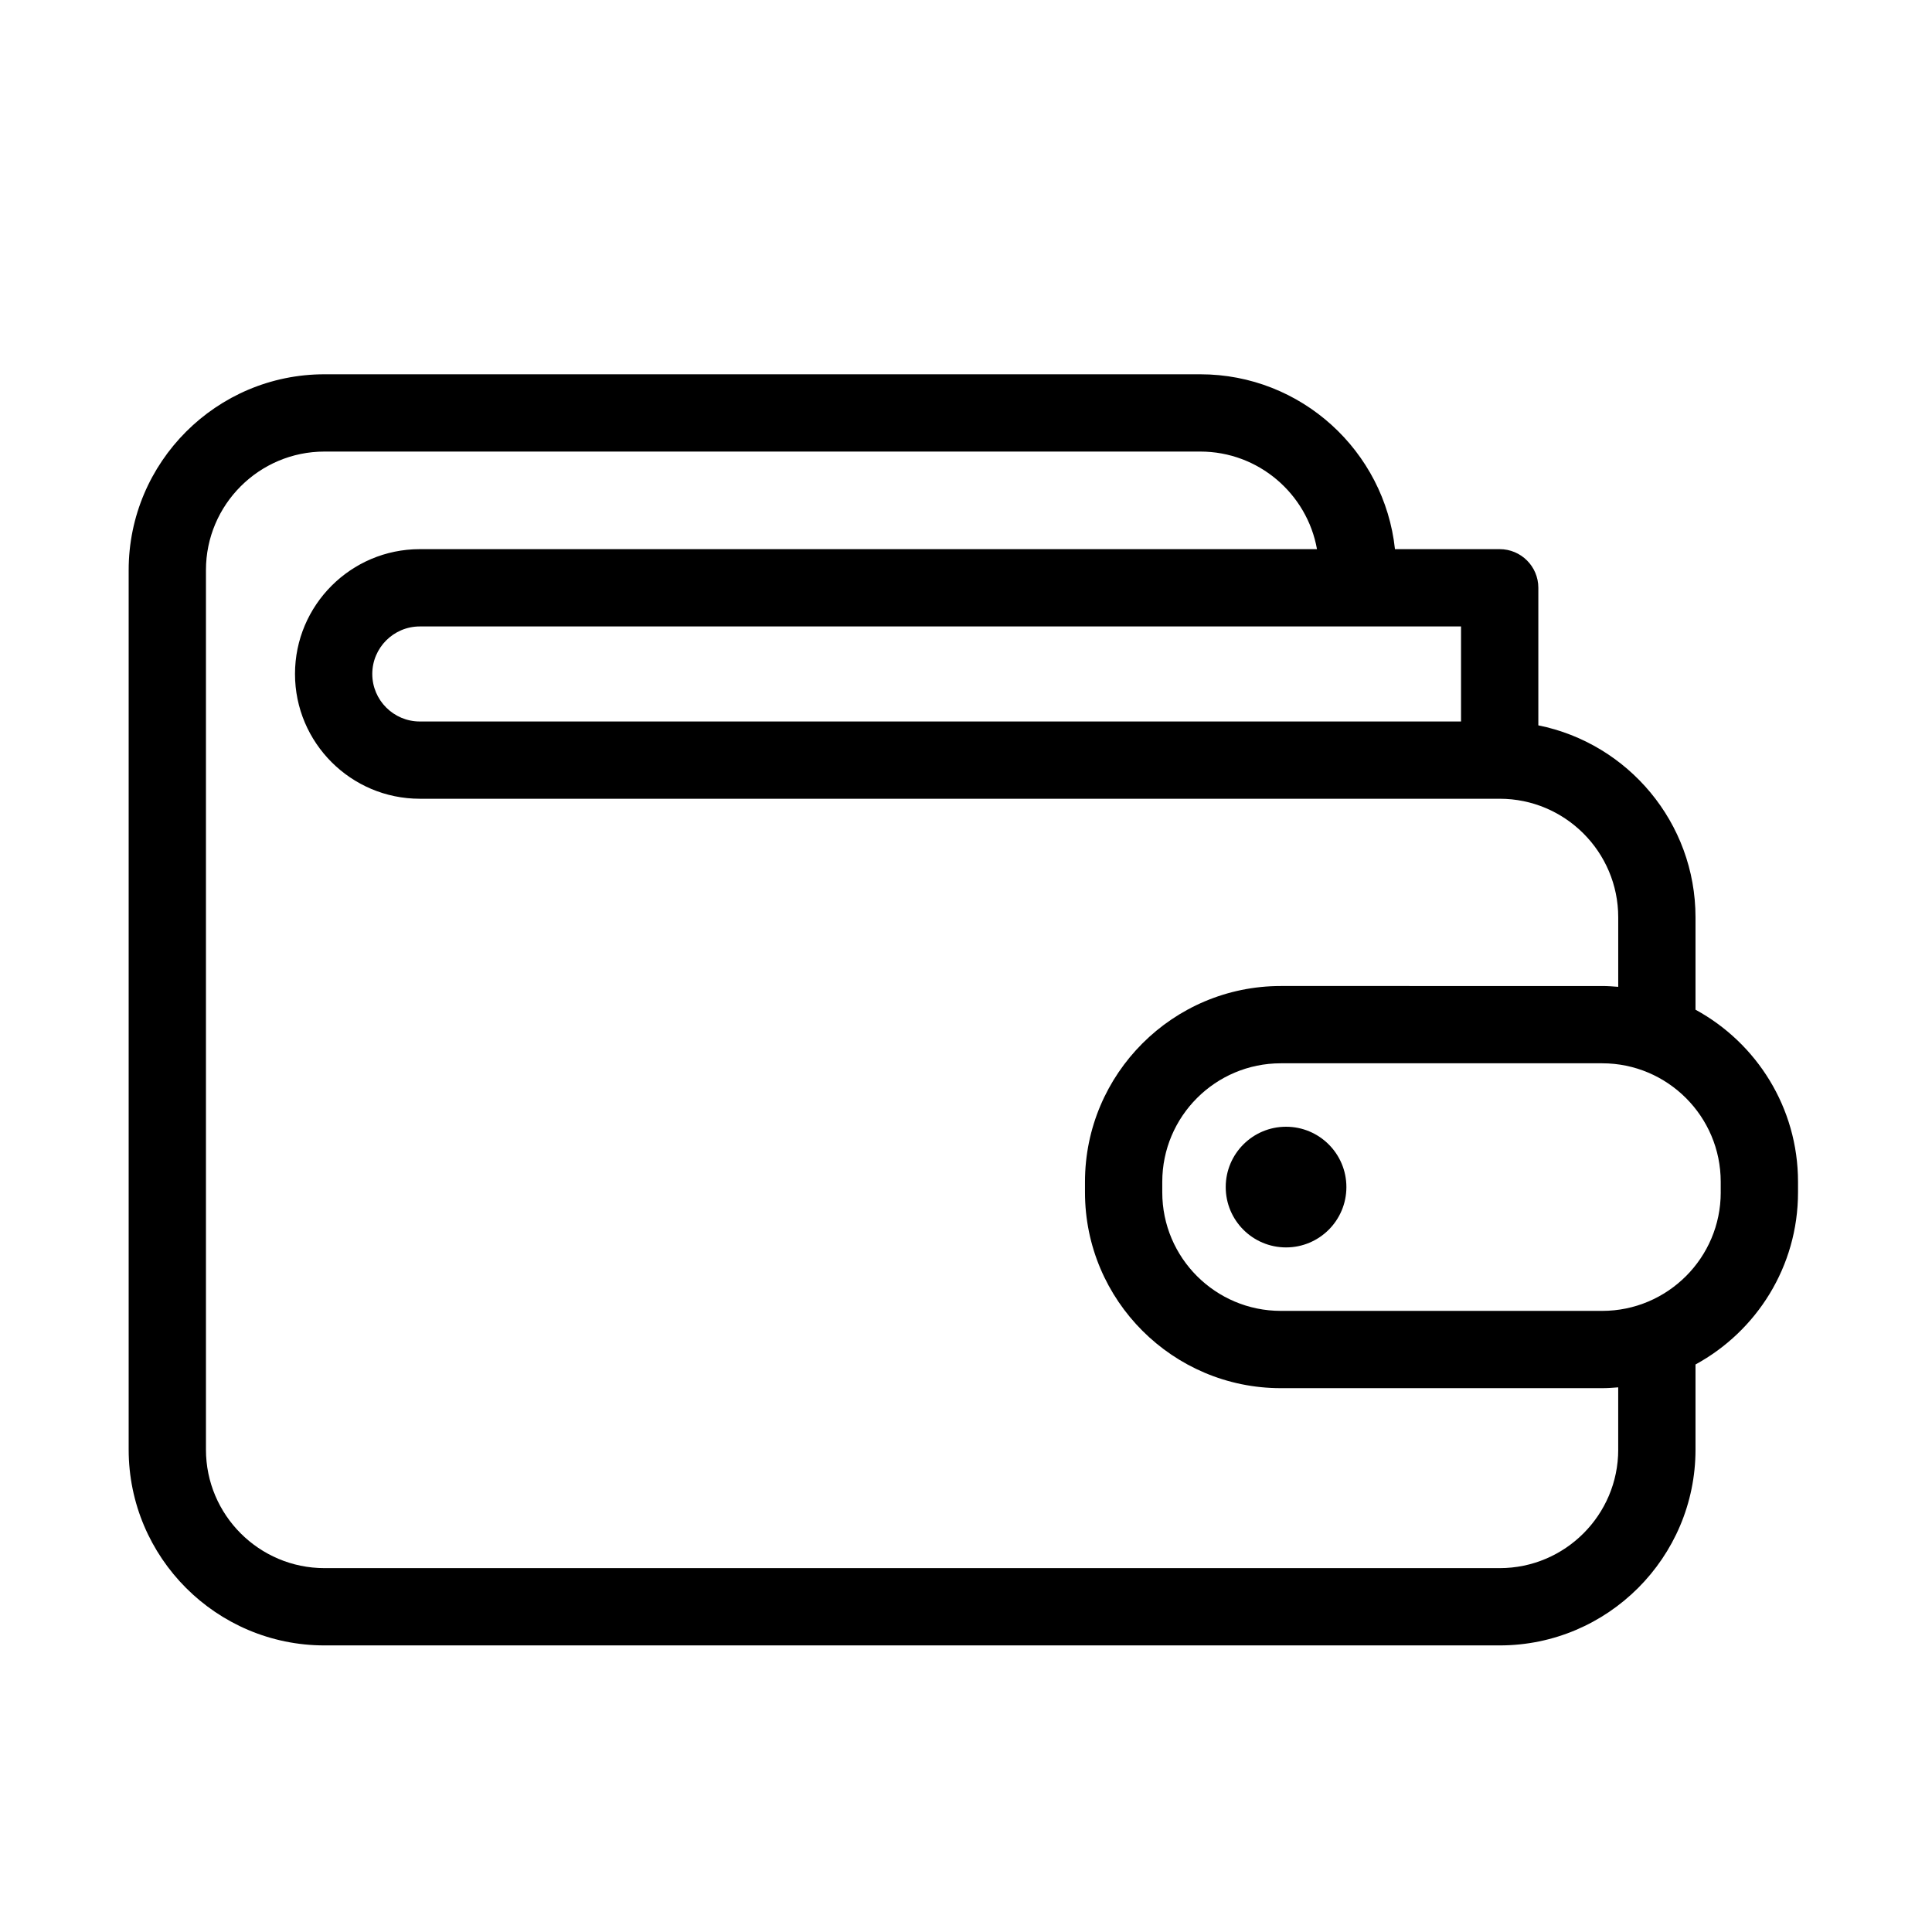 <?xml version="1.0" encoding="utf-8"?>
<!-- Generator: Adobe Illustrator 16.0.0, SVG Export Plug-In . SVG Version: 6.00 Build 0)  -->
<!DOCTYPE svg PUBLIC "-//W3C//DTD SVG 1.1//EN" "http://www.w3.org/Graphics/SVG/1.1/DTD/svg11.dtd">
<svg version="1.1" id="Layer_1" xmlns="http://www.w3.org/2000/svg" xmlns:xlink="http://www.w3.org/1999/xlink" x="0px" y="0px"
	 width="100px" height="100px" viewBox="0 0 100 100" enable-background="new 0 0 100 100" xml:space="preserve">
<path d="M87.759,52.262v-4.783c0-4.904-3.501-9.003-8.135-9.935v-7.12c0-1.104-0.896-2-2-2h-5.421
	c-0.543-5.08-4.853-9.051-10.075-9.051H16.795c-5.588,0-10.135,4.546-10.135,10.134v45.525c0,5.588,4.546,10.134,10.135,10.134
	h60.829c5.588,0,10.135-4.546,10.135-10.134v-4.407c3.158-1.719,5.306-5.066,5.306-8.907v-0.547
	C93.065,57.33,90.917,53.98,87.759,52.262z M75.624,37.344H21.729c-1.356,0-2.46-1.104-2.46-2.459c0-1.357,1.104-2.46,2.46-2.46
	h48.533h5.361V37.344z M83.759,75.032c0,3.382-2.752,6.134-6.135,6.134H16.795c-3.383,0-6.135-2.752-6.135-6.134V29.507
	c0-3.382,2.752-6.134,6.135-6.134h45.333c3.013,0,5.526,2.184,6.039,5.051H21.729c-3.562,0-6.46,2.898-6.46,6.46
	c0,3.562,2.898,6.459,6.46,6.459h55.895c3.383,0,6.135,2.752,6.135,6.135v3.6c-0.274-0.022-0.549-0.042-0.828-0.042H66.293
	c-5.588,0-10.134,4.547-10.134,10.135v0.547c0,5.587,4.546,10.133,10.134,10.133h16.637c0.279,0,0.554-0.02,0.828-0.042V75.032z
	 M89.065,61.718c0,3.382-2.752,6.133-6.134,6.133H66.293c-3.382,0-6.134-2.751-6.134-6.133v-0.547c0-3.383,2.751-6.135,6.134-6.135
	h16.637c3.382,0,6.134,2.752,6.134,6.135V61.718z"/>
<circle cx="66.566" cy="61.443" r="3.123"/>
</svg>

